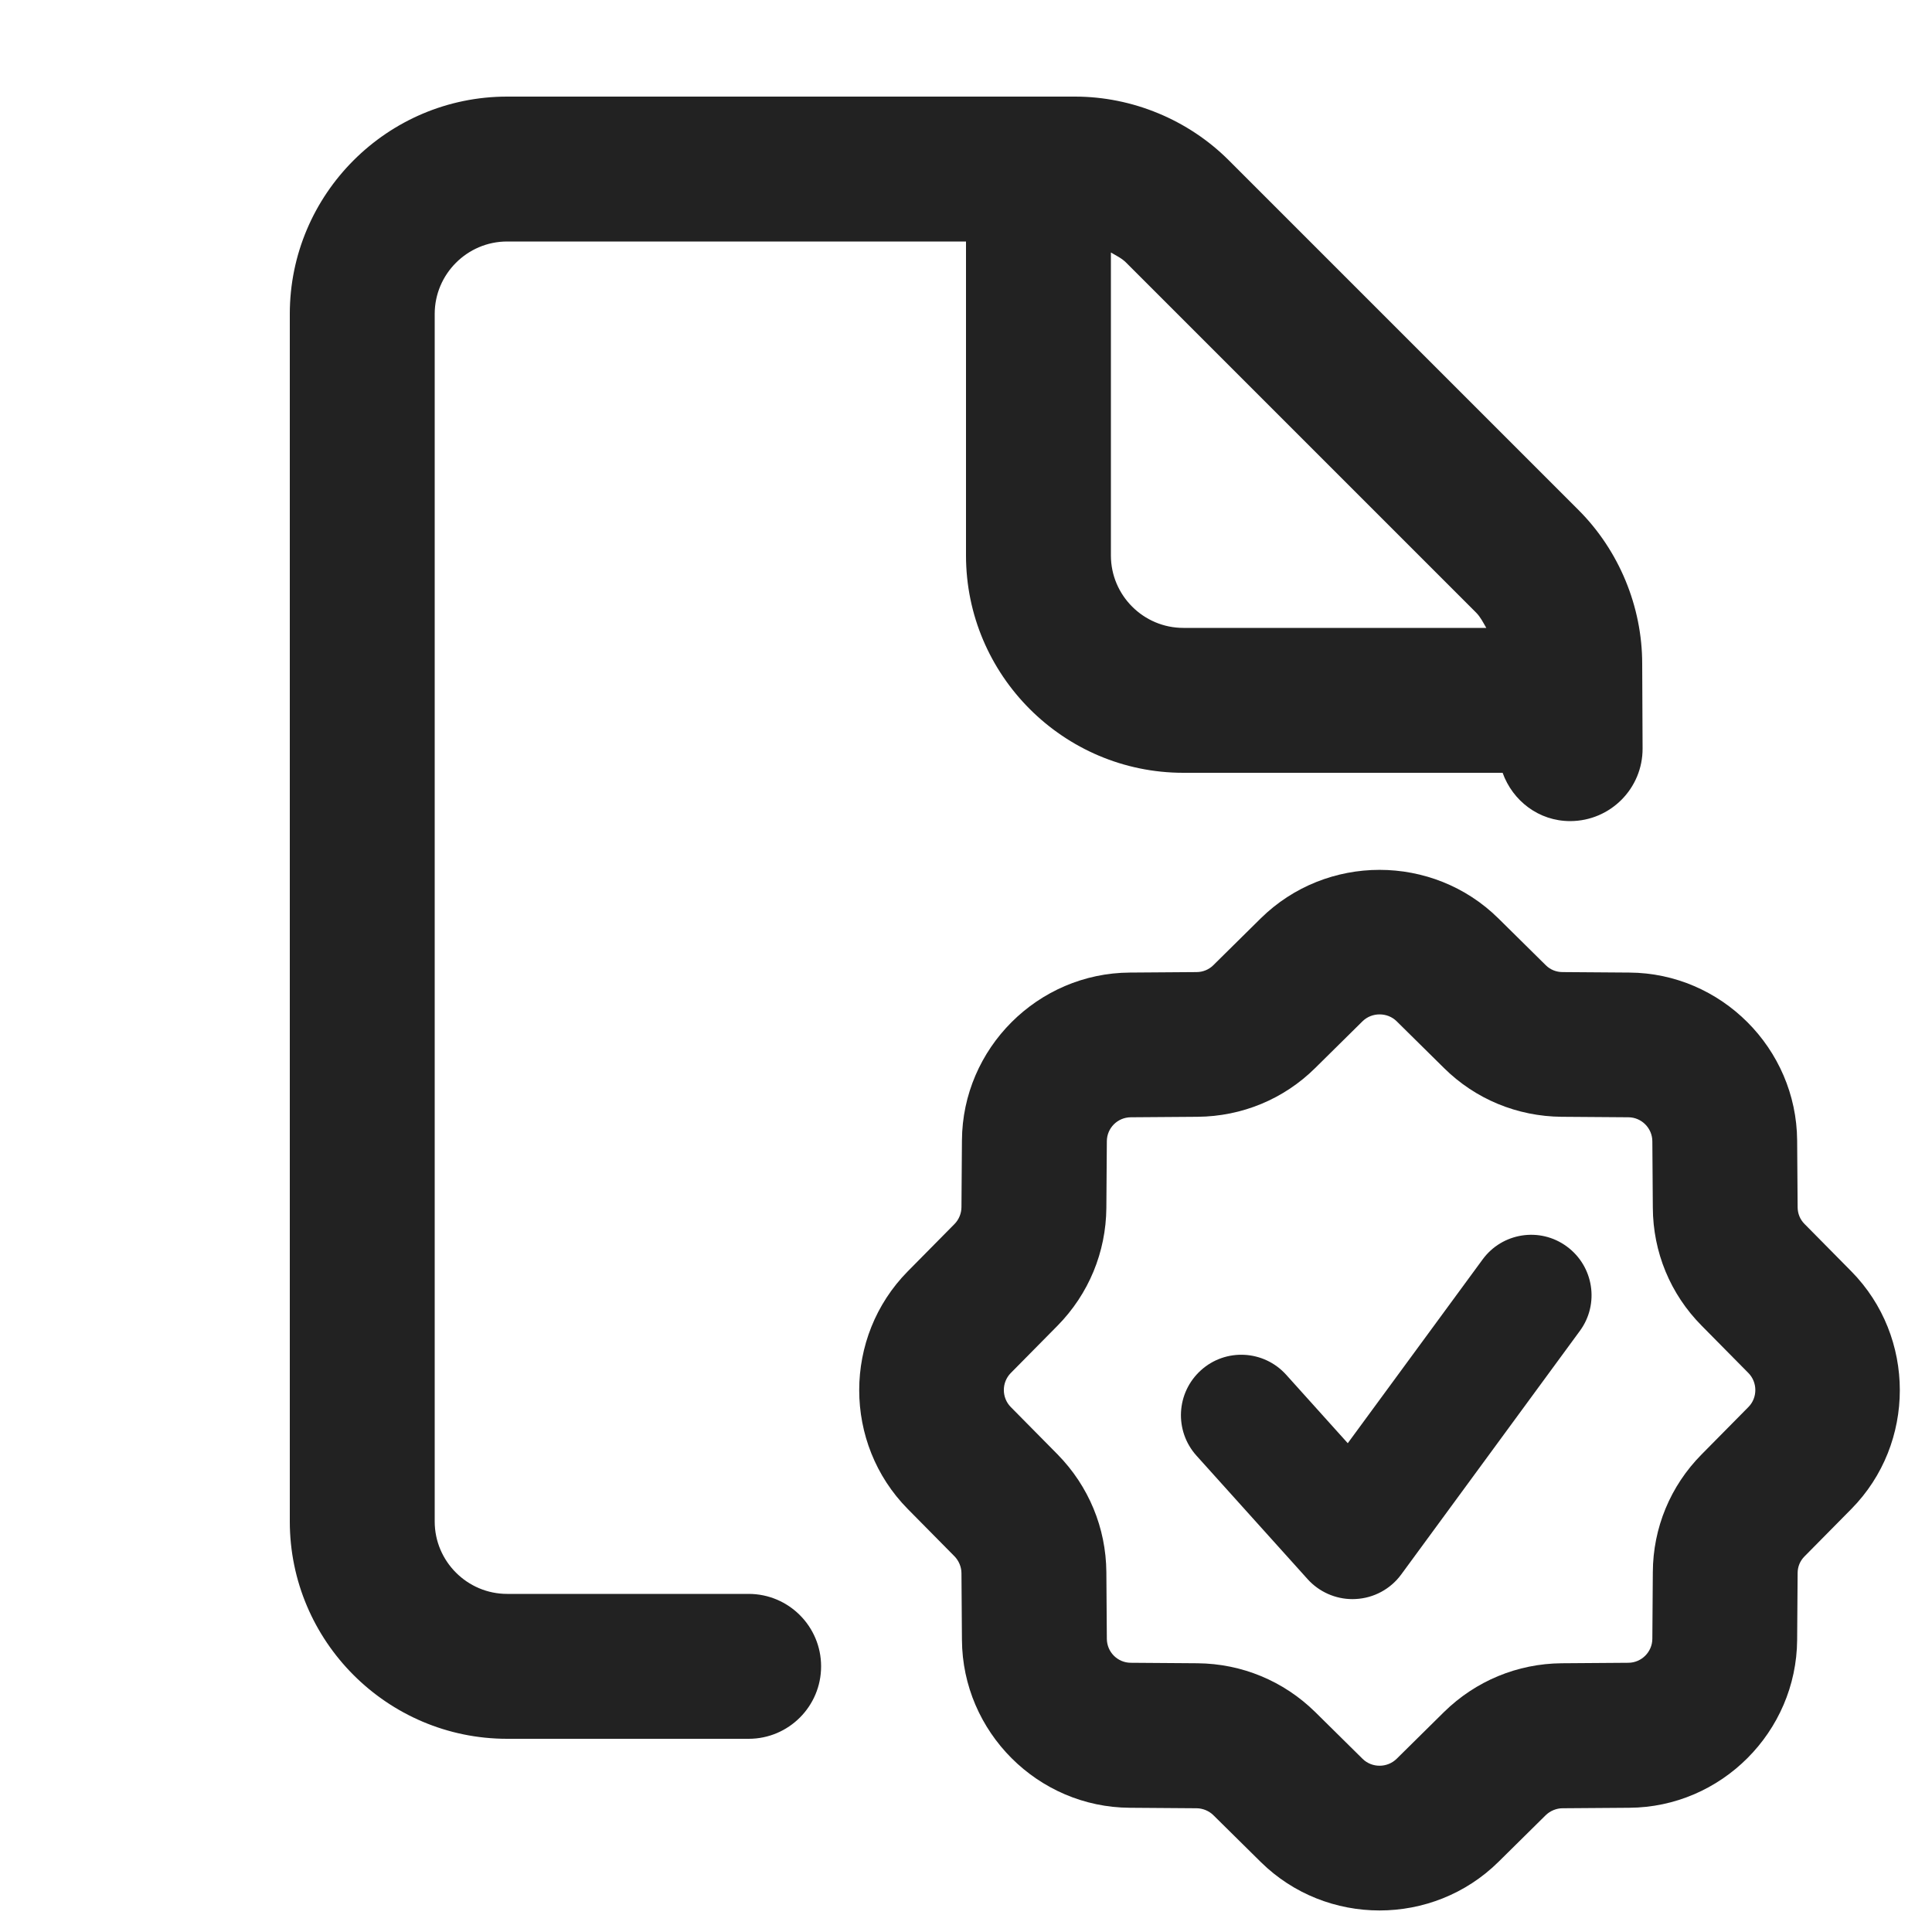 <?xml version="1.0" encoding="UTF-8"?>
<svg id="b" data-name="ICONS" xmlns="http://www.w3.org/2000/svg" width="20" height="20" viewBox="0 0 20 20">
  <path d="M17,6.871c0-.592-.24-1.172-.659-1.591l-3.621-3.621c-.419-.419-.999-.659-1.591-.659h-5.879c-1.24,0-2.25,1.01-2.25,2.25v12.5c0,1.24,1.01,2.25,2.25,2.25h2.5c.414,0,.75-.336.75-.75s-.336-.75-.75-.75h-2.5c-.413,0-.75-.337-.75-.75V3.25c0-.413.337-.75.75-.75h4.75v3.25c0,1.24,1.01,2.25,2.25,2.25h3.305c.104.29.374.5.699.5h.003c.415-.002.749-.339.747-.753l-.004-.876ZM11.5,5.75v-3.136c.055.032.114.06.159.106l3.621,3.621c.046.046.074.104.106.159h-3.136c-.413,0-.75-.337-.75-.75Z" fill="#222"/>
  <path d="M14.281,19.777c-.445,0-.89-.167-1.229-.501l-.492-.486c-.045-.044-.109-.071-.175-.071l-.689-.005c-.953-.005-1.733-.785-1.738-1.739l-.005-.689c0-.064-.027-.129-.072-.175l-.484-.49c-.67-.679-.67-1.781,0-2.46l.485-.491c.044-.045.071-.109.071-.175l.005-.689c.005-.953.785-1.733,1.739-1.738l.689-.005c.065,0,.128-.025.174-.071l.491-.485c.68-.67,1.781-.669,2.459-.001l.001.001.491.485c.046.046.108.071.175.071l.689.005c.951.005,1.731.785,1.738,1.738l.005.69c0,.066.025.128.071.174l.485.491c.669.679.669,1.781.001,2.459l-.486.492c-.046.046-.071.107-.071.172l-.005.692c-.007.953-.787,1.733-1.739,1.738l-.689.005c-.064,0-.129.027-.175.072l-.49.484c-.34.335-.785.502-1.23.502ZM14.281,10.501c-.063,0-.127.023-.176.071l-.49.484c-.325.322-.758.501-1.218.505l-.691.005c-.137.001-.247.111-.248.247l-.005.691c-.004.459-.183.891-.504,1.218l-.486.492c-.095.097-.095.254,0,.351l.485.491c.322.328.501.76.505,1.218l.005.691c.001.137.111.247.247.248l.691.005c.459.004.891.183,1.218.504l.492.486c.096.094.254.095.352-.001l.49-.484c.328-.322.76-.501,1.218-.505l.691-.005c.136-.001.247-.112.248-.248l.005-.69c.002-.458.181-.892.505-1.219l.485-.491c.095-.096.095-.255-.001-.352l-.484-.49c-.324-.327-.503-.761-.505-1.221l-.005-.688c-.001-.136-.112-.247-.247-.248l-.691-.005c-.461-.004-.894-.183-1.219-.505l-.49-.484c-.049-.048-.112-.071-.177-.071Z" fill="#222"/>
  <path d="M14.001,16.554c-.177,0-.346-.075-.465-.207l-1.151-1.279c-.23-.257-.21-.651.047-.883.254-.23.65-.212.883.047l.637.708,1.395-1.901c.202-.278.594-.341.873-.135.278.204.339.595.135.873l-1.849,2.521c-.111.152-.285.246-.473.255-.011.001-.021.001-.031.001Z" fill="#222"/>
</svg>